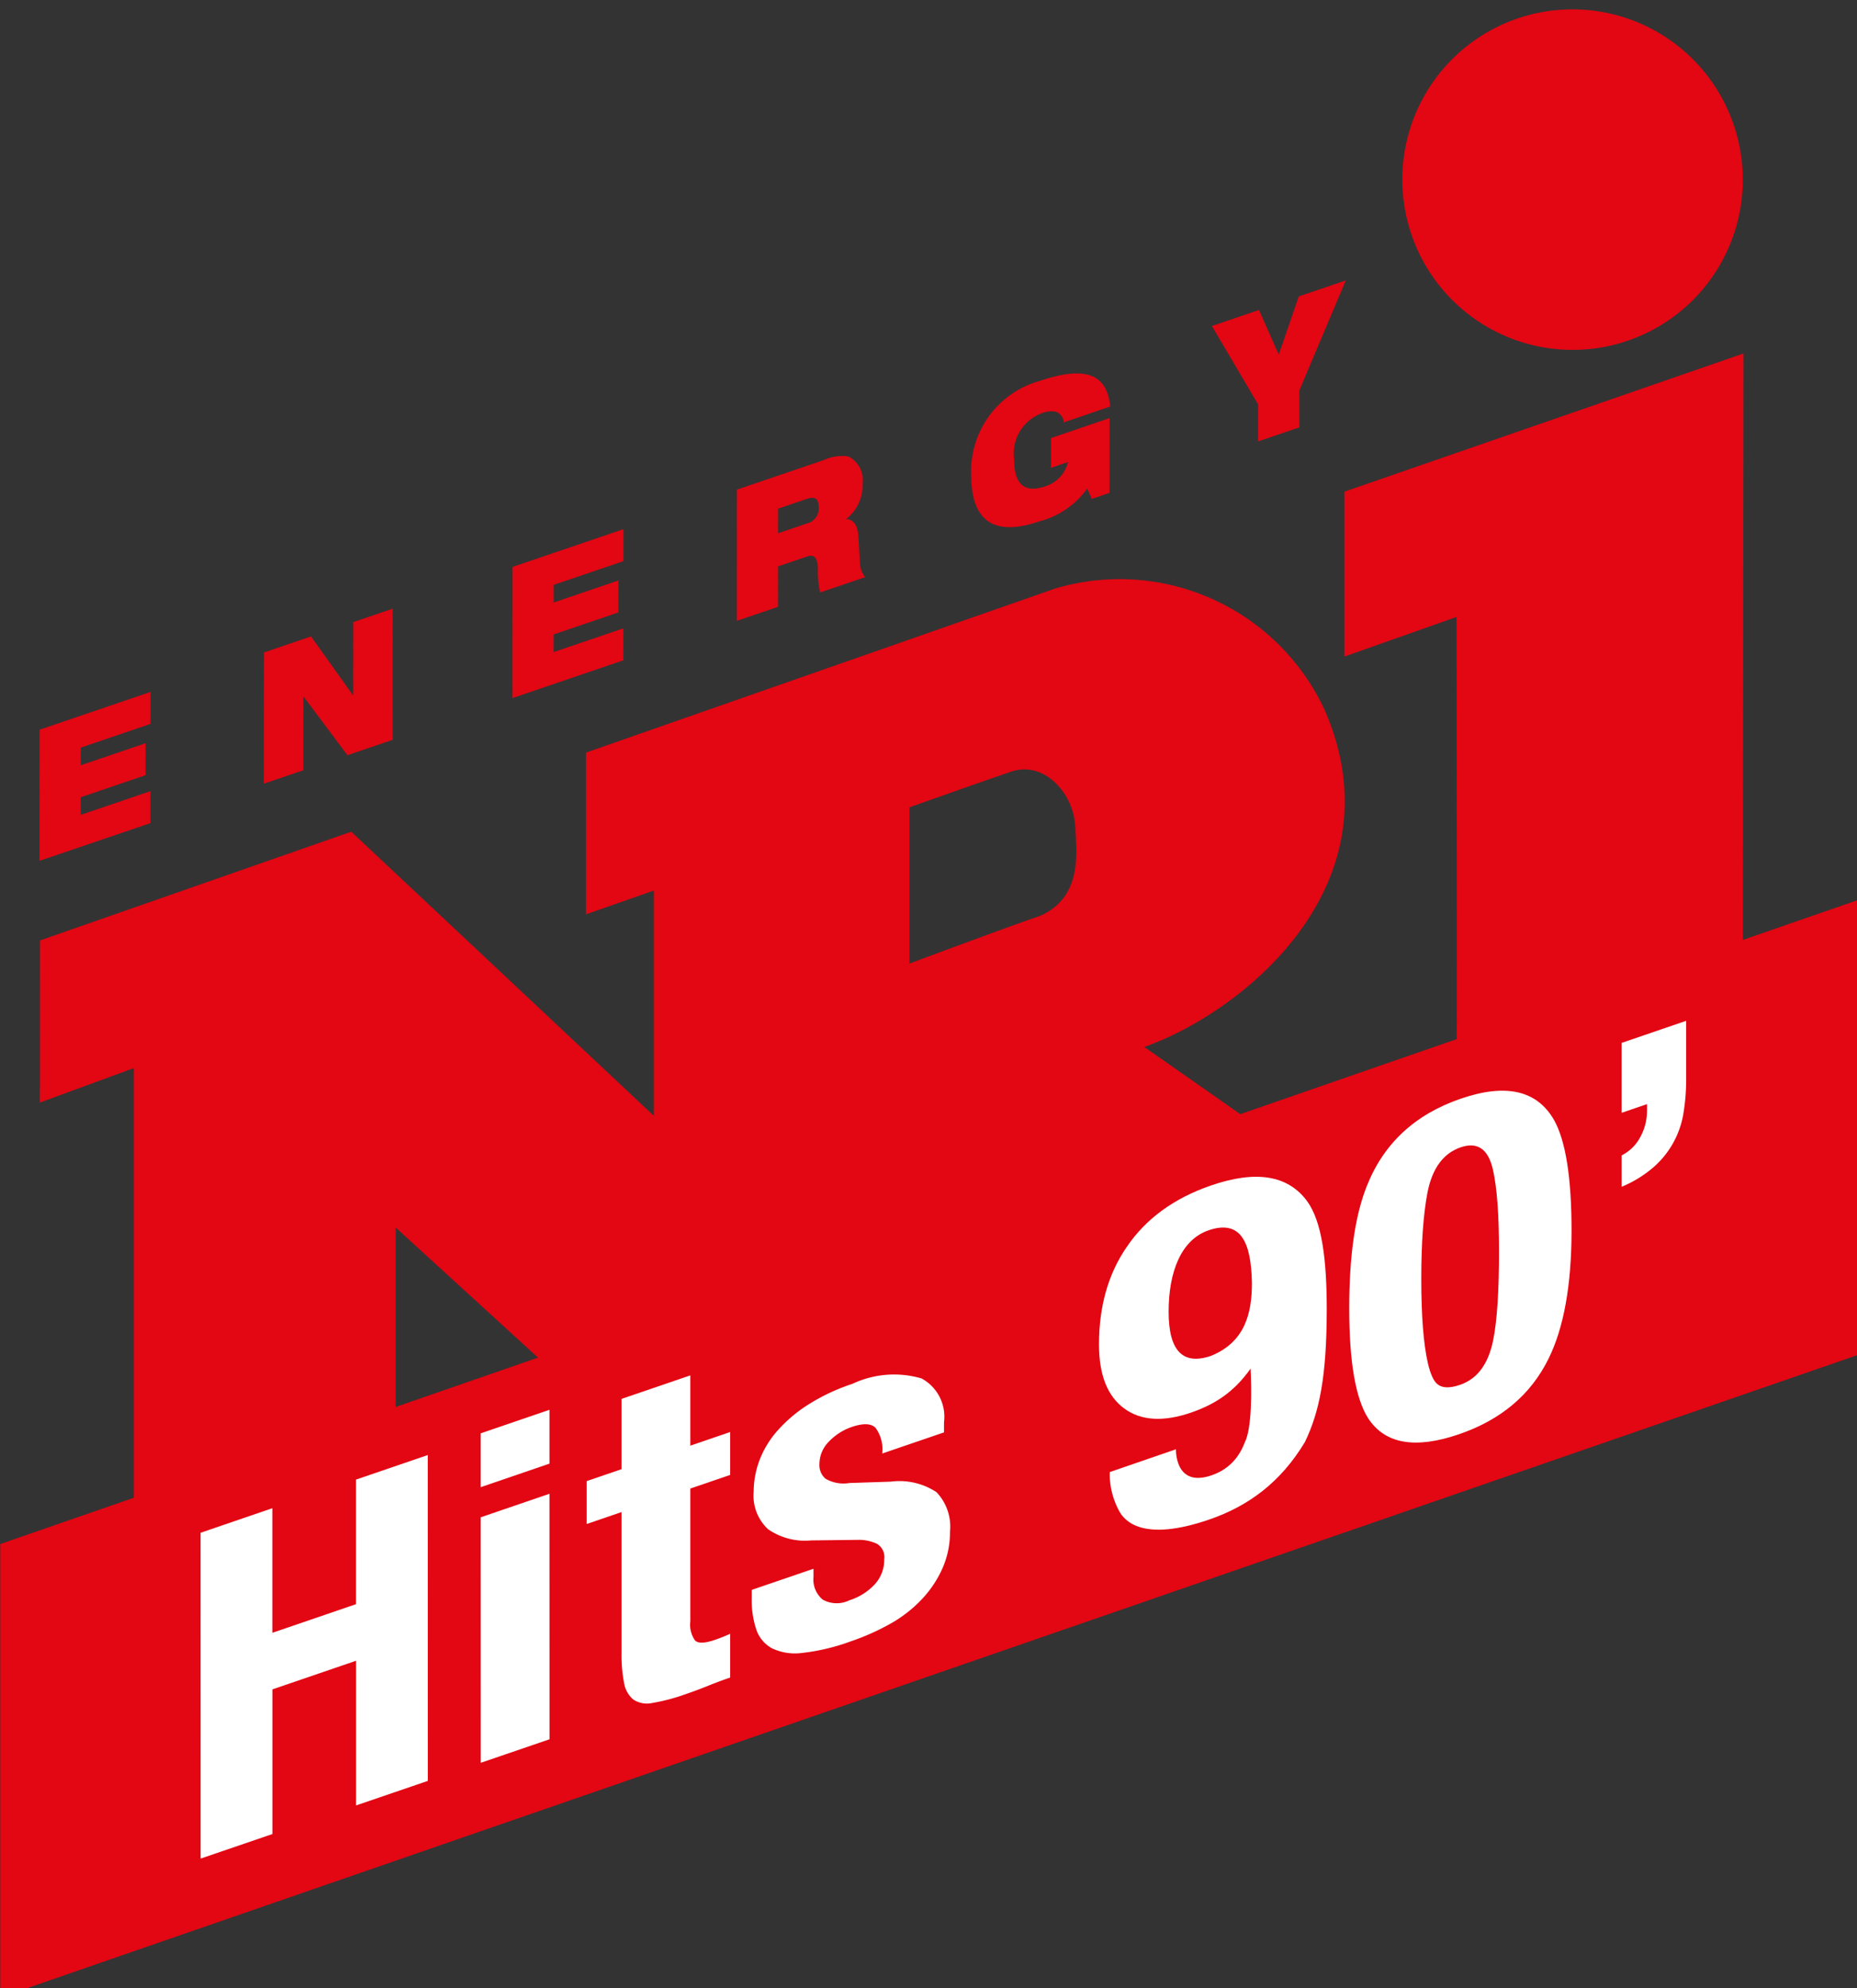 <svg version="1.1" viewBox="0 0 150 160.56" xmlns="http://www.w3.org/2000/svg">
 <rect x="0" y="0" width="150" height="160.56" fill="#333333" stroke="none"/>
 <g transform="matrix(1 -.344 0 1 -2317.6 1263.8)">
  <path class="a" d="m2426.2-389.48v13.318l9.049-0.082s0.062 35.035 0 36.84c-0.984 10.332-12.123 3.096-15.747-0.871-1.127-1.227-9.473-9.915-9.473-9.915 8.102-0.081 20.779-6.094 14.509-22.361a21.664 15.379 49.884 0 0-21.69-17.141l-37.916 0.213v13.064l5.489-0.037v18.203l-24.445-31.362-25.144 0.133-0.01 13.09 7.592-0.174v37.28l-0.052-0.364v13.719l21.202 0.335v-30.815l24.418 30.714 18.951 13.593-0.293-29.24s16.291 13.848 20.829 18.123a39.79 28.246 49.884 0 0 25.914 12.043 30.13 21.389 49.884 0 0 18.987-18.372c0-4.689 0.067-60.005 0.067-60.005zm-24.518 25.805c-2.687-0.013-10.623 0.223-10.623 0.223v-12.618s5.485-0.064 8.207-0.056c2.68 8e-3 5.03 3.474 5.179 6.133 0.129 2.37 0.569 5.9-2.763 6.319zm42.938-30.917a16.321 11.586 49.884 1 0-13.748-18.485 16.322 11.586 49.884 0 0 13.748 18.485z" fill="#e30613" stroke-width=".265"/>
  <polygon class="a" transform="matrix(3.034 1.045 0 3.034 2256.1 -520.47)" points="69.723 34.733 20.277 51.894 20.277 63.963 69.723 46.842" fill="#e30613" stroke-width=".087"/>
  <g transform="matrix(3.034 1.045 0 3.034 2256.1 -520.47)" fill="#e30613" stroke-width=".087">
   <path class="a" d="m21.324 30.216 2.954-1.007-0.001 0.851-1.856 0.632-6.4e-4 0.47 1.724-0.587-5.9e-4 0.851-1.724 0.587-6.4e-4 0.469 1.857-0.632-7.4e-4 0.851-2.954 1.006z"/>
   <path class="a" d="m27.298 28.157 1.253-0.427 1.111 1.558 0.012-0.004 0.001-1.936 1.051-0.358-3e-3 3.491-1.203 0.41-1.166-1.558-0.007 3e-3 -0.001 1.956-1.051 0.358z"/>
   <path class="a" d="m33.915 25.877 2.954-1.006-0.001 0.851-1.856 0.632-6.2e-4 0.47 1.724-0.588-6.4e-4 0.851-1.724 0.587-7.5e-4 0.469 1.857-0.632-4.7e-4 0.851-2.954 1.007z"/>
   <path class="a" d="m39.888 23.818 2.312-0.788a1.165 1.165 0 0 1 0.658-0.097 0.701 0.701 0 0 1 0.377 0.717 1.138 1.138 0 0 1-0.429 0.943v0.01c0.164 0.003 0.296 0.134 0.315 0.431l0.046 0.747a0.649 0.649 0 0 0 0.136 0.365l-1.198 0.408a2.507 2.507 0 0 1-0.058-0.64c-0.012-0.255-0.081-0.388-0.284-0.319l-0.778 0.265-1e-3 1.076-1.097 0.374zm1.096 1.161 0.779-0.265a0.406 0.406 0 0 0 0.304-0.43c4.7e-4 -0.264-0.136-0.281-0.319-0.22l-0.763 0.26z"/>
   <path class="a" d="m48.251 22.441 1.56-0.532-1e-3 1.99-0.471 0.161-0.124-0.276a2.254 2.254 0 0 1-1.273 0.874c-0.77 0.263-1.817 0.379-1.815-1.234a2.493 2.493 0 0 1 1.815-2.501c1.222-0.416 1.801-0.193 1.886 0.678l-1.237 0.422a0.321 0.321 0 0 0-0.214-0.285 0.666 0.666 0 0 0-0.374 0.044 1.143 1.143 0 0 0-0.732 1.237c-1e-3 0.645 0.271 0.895 0.817 0.709a0.894 0.894 0 0 0 0.616-0.649l-0.452 0.154z"/>
   <path class="a" d="m53.766 21.544-1.231-2.088 1.253-0.427 0.528 1.188 0.531-1.549 1.253-0.427-1.236 2.929-1e-3 0.983-1.097 0.374z"/>
  </g>
  <g transform="matrix(.368 0 0 .368 1371.6 -90.526)" fill="#fff" stroke-width="2.715">
   <g transform="matrix(.994 0 0 .994 -1208.1 -236.6)" stroke-width=".723">
    <path class="b" d="m3861.7-436.24v27.507l18.482 0.036v-27.507l15.844 0.032 0.01 71.946-15.844-0.032v-31.943l-18.482-0.036v31.941l-15.844-0.032-0.01-71.943z"/>
    <path class="b" d="m3922.9-436.92v11.89l-15.182-0.029v-11.89zm0 18.542 0.01 54.211-15.182-0.029-0.01-54.211z"/>
    <path class="b" d="m3954-433.82v15.518l8.803 0.017v9.471l-8.803-0.017v29.323a7.151 5.077 49.884 0 0 1.047 4.587q1.043 1.364 4.343 1.367 0.883 5e-3 1.762-0.045c0.587-0.033 1.138-0.08 1.651-0.148v9.674q-2.533-4e-3 -4.898 0.142-2.365 0.147-5.005 0.141a49.825 35.37 49.884 0 1-7.205-0.571 6.558 4.655 49.884 0 1-4.294-2.225 7.25 5.146 49.884 0 1-2.036-4.386 38.575 27.384 49.884 0 1-0.549-6.853v-31.037l-7.702-0.015v-9.471l7.703 0.016v-15.518z"/>
    <path class="b" d="m3981.2-379.95a6.819 4.841 49.884 0 0 2.036 5.698 7.523 5.341 49.884 0 0 5.886 2.177 15.454 10.971 49.884 0 0 5.611-1.601 9.527 6.763 49.884 0 0 2.09-4.832 4.03 2.861 49.884 0 0-1.653-3.984 11.055 7.848 49.884 0 0-3.85-2.175l-10.673-3.547a16.952 12.034 49.884 0 1-9.463-5.713 11.989 8.511 49.884 0 1-3.192-9.428 23.579 16.738 49.884 0 1 1.209-6.295 25.069 17.796 49.884 0 1 3.851-5.181 37.416 26.561 49.884 0 1 6.764-3.513 52.014 36.924 49.884 0 1 9.958-1.292 25.634 18.197 49.884 0 1 15.292 4.063 11.399 8.092 49.884 0 1 4.953 11.395v2.216l-13.641-0.026a9.546 6.777 49.884 0 0-1.488-6.198q-1.484-1.969-5.226-1.977a14.981 10.635 49.884 0 0-5.005 1.452 8.421 5.978 49.884 0 0-2.147 4.378 4.595 3.262 49.884 0 0 1.376 3.63 9.338 6.629 49.884 0 0 5.228 2.73l9.133 2.842a17.589 12.486 49.884 0 1 10.122 5.814 13.054 9.267 49.884 0 1 2.971 9.729 23.453 16.649 49.884 0 1-1.649 7.504 29.096 20.655 49.884 0 1-4.566 5.281 34.566 24.538 49.884 0 1-6.93 3.01 61.837 43.897 49.884 0 1-8.856 0.889 54.032 38.356 49.884 0 1-10.616-1.131 14.08 9.995 49.884 0 1-6.713-3.338 8.764 6.222 49.884 0 1-3.466-5.397 24.448 17.355 49.884 0 1-0.991-7.108v-1.914l13.643 0.029z"/>
   </g>
   <g transform="matrix(2.031 0 0 2.031 -3872 142.06)">
    <g transform="translate(558.08 239.48)" stroke-width="1.337" style="font-variant-caps:normal;font-variant-ligatures:normal;font-variant-numeric:normal" aria-label="9">
     <path d="m2755.1-608.18c-2.636 3.48-6.151 4.813-10.327 4.813-7.187 0-9.166-3.006-9.736-4.25-1.201-2.623-1.017-4.578-1.017-4.578h7.147s-0.146 4.147 3.852 4.136c1.708 0 2.9-0.765 3.576-2.295 0.799-1.289 0.754-5.437 0.638-7.782-1.901 2.026-4.017 2.521-6.402 2.538-3.024 0-5.444-0.978-7.258-2.935-1.815-1.957-2.722-4.572-2.722-7.845 0-4.127 0.996-7.294 2.989-9.5 2.064-2.348 5.106-3.522 9.126-3.522 4.839 0 8.29 1.743 10.354 5.23 1.637 2.775 2.146 7.141 2.146 12.478-0.01 7.291-0.804 10.819-2.365 13.513zm-5.723-19.203c-0.086-4.569-1.301-7.223-4.625-7.263-3.005-0.036-4.376 2.966-4.376 7.307 0 4.234 1.53 6.351 4.59 6.351 3.646-0.236 4.425-3.05 4.411-6.394z" fill="#fff" stroke-width="1.337"/>
    </g>
    <path d="m3342-381.66q0 8.87-2.51 13.05-2.869 4.792-9.631 4.792-7.121 0-9.836-5.098-2.049-3.925-2.049-12.592 0-8.462 1.895-12.541 2.715-5.965 10.143-5.965 7.326 0 10.092 5.761 1.895 4.027 1.895 12.592zm-7.838-0.459q0-5.965-0.666-9.074-0.768-3.568-3.483-3.568-2.818 0-3.586 3.671-0.666 3.263-0.666 9.074 0 6.016 0.717 9.38 0.41 1.886 1.025 2.6 0.768 0.918 2.459 0.918 2.818 0 3.586-3.671 0.615-2.906 0.615-9.329z" stroke-width="1.337" style="font-variant-caps:normal;font-variant-ligatures:normal;font-variant-numeric:normal"/>
    <path class="b" d="m3354.1-390.19a11.639 8.262 49.884 0 1-3.225 4.74 15.031 10.67 49.884 0 1-3.465 0.938v-3.391a5.528 3.924 49.884 0 0 2.063-1.353 7.051 5.005 49.884 0 0 0.686-2.469v-0.775l-2.751-6e-3v-7.556l6.981 0.014v6.297a26.109 18.534 49.884 0 1-0.291 3.56z" stroke-width=".354"/>
   </g>
  </g>
 </g>
</svg>
